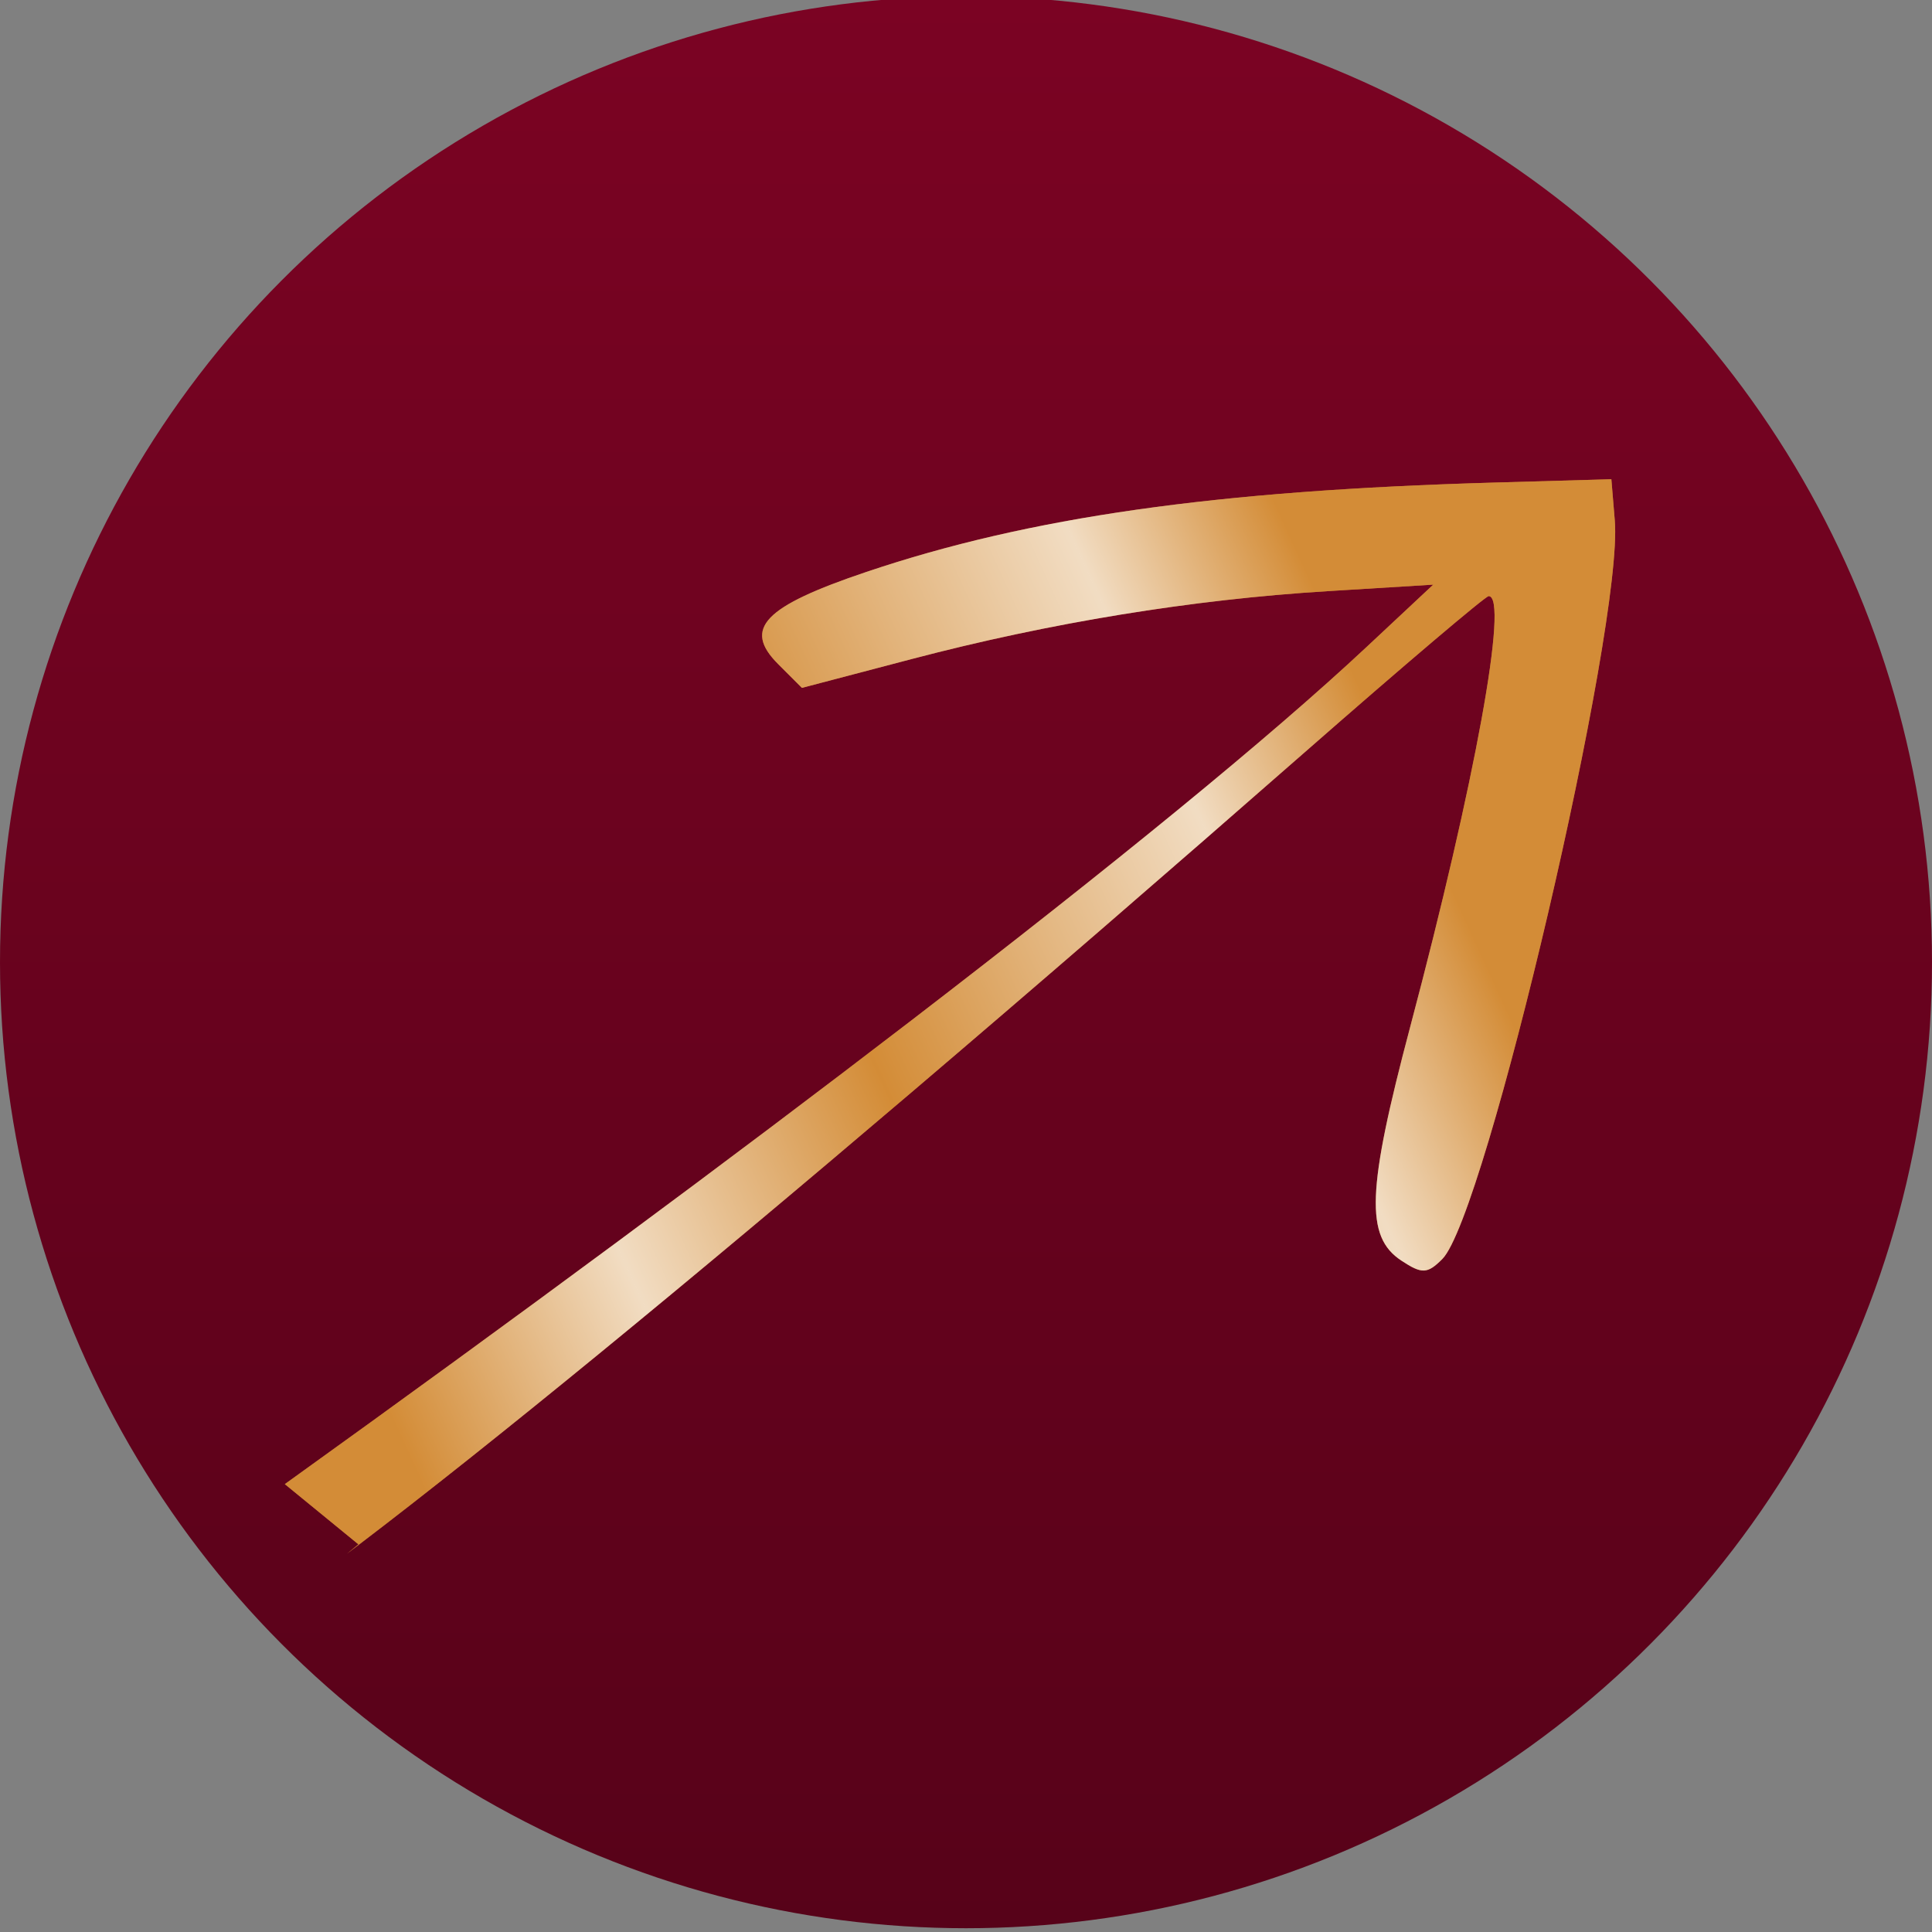 <svg width="512" height="512" viewBox="0 0 512 512" fill="none" xmlns="http://www.w3.org/2000/svg">
<rect x="0" y="0" width="512" height="512" fill="#808080" stroke="none"/>
<g clip-path="url(#clip0_88_65)">
<circle cx="256" cy="255" r="256" fill="url(#paint0_linear_88_65)"/>
<path fill-rule="evenodd" clip-rule="evenodd" d="M241.586 270.373C193.59 307.254 136.762 349.282 75.484 393.31L94.993 409.27L91.95 411.757C93.002 410.958 94.053 410.159 95.103 409.36C130.418 382.481 180.922 341.107 241.586 289.452C273.944 261.899 309.192 231.422 346.567 198.66C372.092 176.286 393.667 157.98 394.512 157.98C399.919 157.98 390.965 207.134 373.714 272.148C362.226 315.449 361.76 327.727 371.365 334.067C376.833 337.676 378.26 337.622 382.22 333.662C393.753 322.129 430.255 165.861 427.937 137.942L427.029 127L396.049 127.884C322.069 129.996 272.791 137.009 229.571 151.575C202.387 160.737 196.803 166.577 206.222 175.996L212.518 182.292L241.586 174.657C278.274 165.021 315.899 158.879 351.792 156.665L379.821 154.936L362.119 171.494C336.535 195.423 294.41 229.781 241.586 270.373ZM-1728.75 976.017C-1669.78 1032.18 -1587.91 1067.42 -1490.77 1078.44C-1460.05 1081.93 -1385.37 1079.75 -1339.19 1074.03C-1297.37 1068.85 -1239.52 1057.52 -1181.35 1043.19C-1177.21 1042.17 -1173.07 1041.13 -1168.93 1040.08C-1100.11 1022.63 -861.712 941.874 -853.468 933.225C-851.452 931.111 -851.966 930.634 -855.091 931.721C-910.342 950.936 -1034.7 989.938 -1098.36 1008.02C-1128.26 1016.51 -1156.87 1024.05 -1184.28 1030.63C-1371.86 1075.71 -1503.45 1076.29 -1611.73 1034.03C-1662.09 1014.38 -1715.98 978.054 -1743.47 945.23C-1751.76 935.32 -1756.63 931.619 -1758.68 933.666C-1762.75 937.742 -1750.03 955.75 -1728.75 976.017Z" fill="#D48C37"/>
<path fill-rule="evenodd" clip-rule="evenodd" d="M241.586 270.373C193.59 307.254 136.762 349.282 75.484 393.31L94.993 409.27L91.95 411.757C93.002 410.958 94.053 410.159 95.103 409.36C130.418 382.481 180.922 341.107 241.586 289.452C273.944 261.899 309.192 231.422 346.567 198.66C372.092 176.286 393.667 157.98 394.512 157.98C399.919 157.98 390.965 207.134 373.714 272.148C362.226 315.449 361.76 327.727 371.365 334.067C376.833 337.676 378.26 337.622 382.22 333.662C393.753 322.129 430.255 165.861 427.937 137.942L427.029 127L396.049 127.884C322.069 129.996 272.791 137.009 229.571 151.575C202.387 160.737 196.803 166.577 206.222 175.996L212.518 182.292L241.586 174.657C278.274 165.021 315.899 158.879 351.792 156.665L379.821 154.936L362.119 171.494C336.535 195.423 294.41 229.781 241.586 270.373ZM-1728.75 976.017C-1669.78 1032.18 -1587.91 1067.42 -1490.77 1078.44C-1460.05 1081.93 -1385.37 1079.75 -1339.19 1074.03C-1297.37 1068.85 -1239.52 1057.52 -1181.35 1043.19C-1177.21 1042.17 -1173.07 1041.13 -1168.93 1040.08C-1100.11 1022.63 -861.712 941.874 -853.468 933.225C-851.452 931.111 -851.966 930.634 -855.091 931.721C-910.342 950.936 -1034.7 989.938 -1098.36 1008.02C-1128.26 1016.51 -1156.87 1024.05 -1184.28 1030.63C-1371.86 1075.71 -1503.45 1076.29 -1611.73 1034.03C-1662.09 1014.38 -1715.98 978.054 -1743.47 945.23C-1751.76 935.32 -1756.63 931.619 -1758.68 933.666C-1762.75 937.742 -1750.03 955.75 -1728.75 976.017Z" fill="url(#paint1_linear_88_65)" fill-opacity="0.7"/>
</g>
<defs>
<linearGradient id="paint0_linear_88_65" x1="256" y1="-1" x2="256" y2="511" gradientUnits="userSpaceOnUse">
<stop stop-color="#7B0323"/>
<stop offset="1" stop-color="#570219"/>
</linearGradient>
<linearGradient id="paint1_linear_88_65" x1="640.072" y1="159.455" x2="-2026.72" y2="1378.84" gradientUnits="userSpaceOnUse">
<stop stop-color="#D48C37"/>
<stop offset="0.09" stop-color="#D48C37"/>
<stop offset="0.108" stop-color="white"/>
<stop offset="0.144" stop-color="#D48C37"/>
<stop offset="0.172" stop-color="white"/>
<stop offset="0.197" stop-color="#D48C37"/>
<stop offset="0.8" stop-color="#D48C37"/>
<stop offset="1" stop-color="#D48C37"/>
</linearGradient>
<clipPath id="clip0_88_65">
<rect width="512" height="512" fill="white"/>
</clipPath>
</defs>
</svg>
